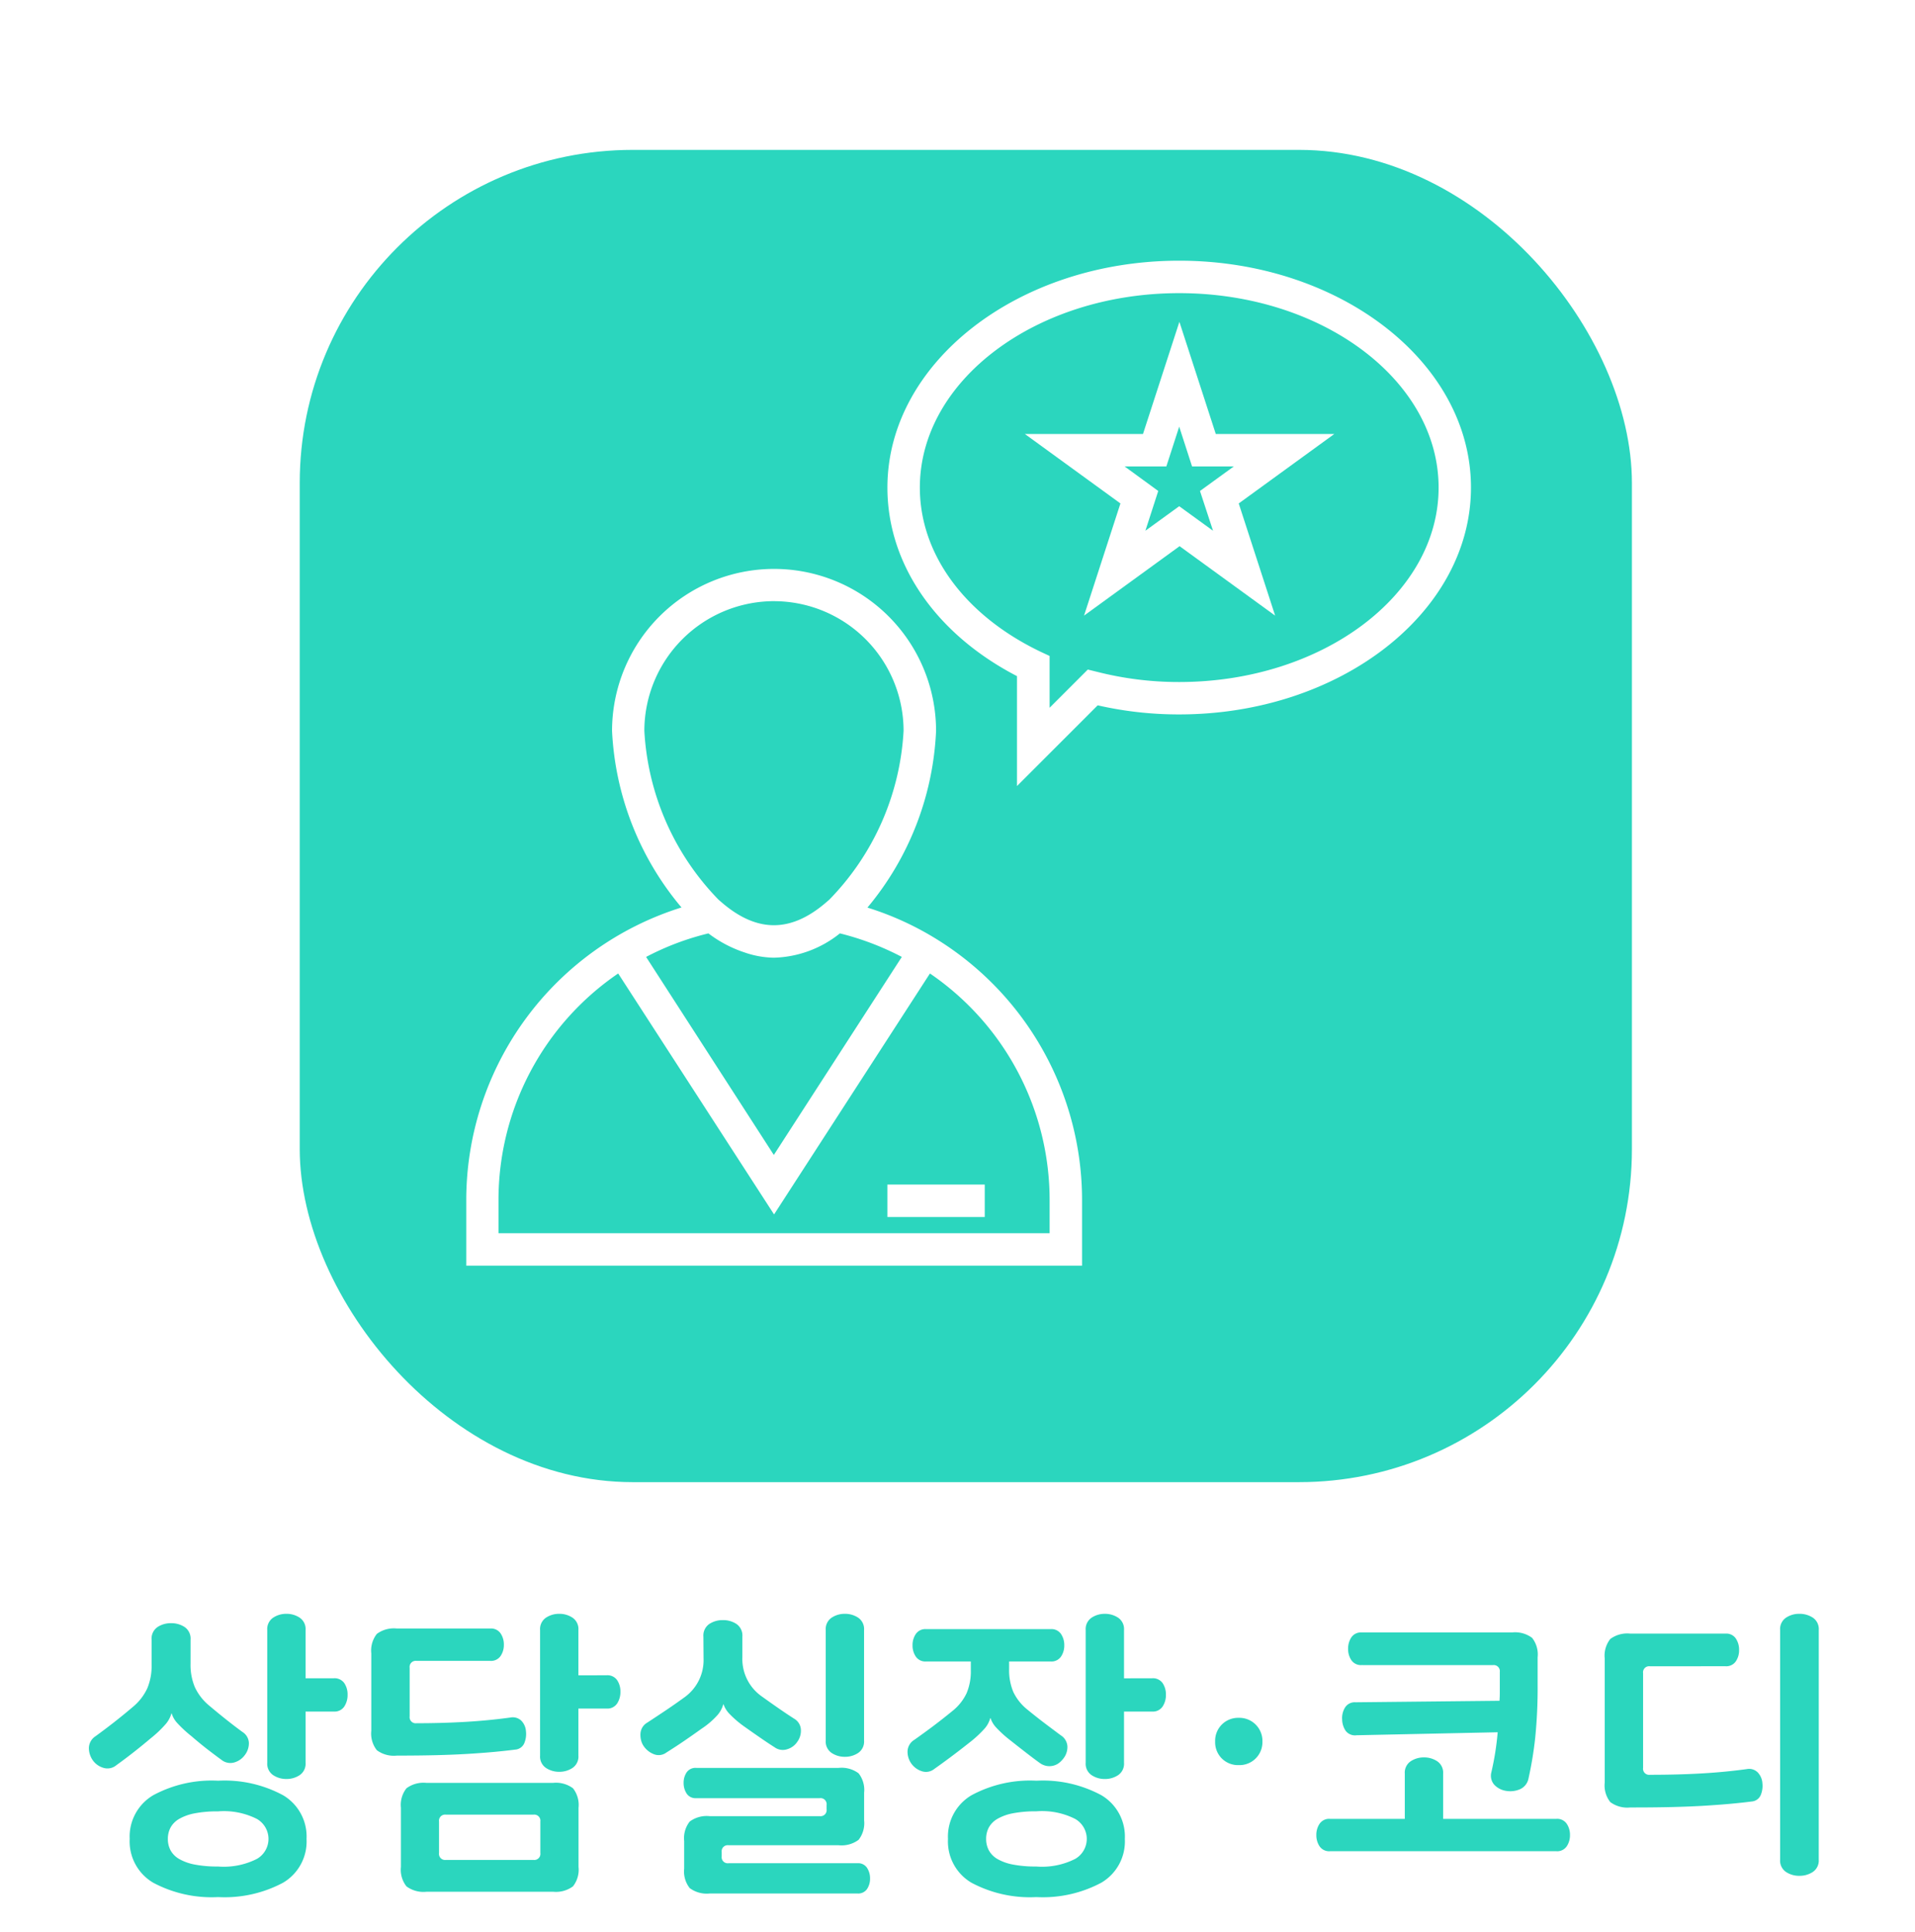 <svg xmlns="http://www.w3.org/2000/svg" xmlns:xlink="http://www.w3.org/1999/xlink" width="115" height="116" viewBox="0 0 115 116">
  <defs>
    <filter id="bg-icon" x="9" y="0" width="98" height="98" filterUnits="userSpaceOnUse">
      <feOffset dy="3" input="SourceAlpha"/>
      <feGaussianBlur stdDeviation="3" result="blur"/>
      <feFlood flood-opacity="0.161"/>
      <feComposite operator="in" in2="blur"/>
      <feComposite in="SourceGraphic"/>
    </filter>
  </defs>
  <g id="ic_communicator" transform="translate(-561 -269)">
    <rect id="bg-layout" width="115" height="110" transform="translate(561 275)" fill="none"/>
    <g id="아이콘" transform="translate(-42 22)">
      <g transform="matrix(1, 0, 0, 1, 603, 247)" filter="url(#bg-icon)">
        <rect id="bg-icon-2" data-name="bg-icon" width="80" height="80" rx="20" transform="translate(18 6)" fill="#2bd6be"/>
      </g>
      <g id="noun_Seo_expert_728392" data-name="noun_Seo expert_728392" transform="translate(628.9 260.654)">
        <path id="패스_41" data-name="패스 41" d="M30.159,179.919h0a18.033,18.033,0,0,0-3.968-1.782,17.761,17.761,0,0,0,4.122-10.608,9.729,9.729,0,1,0-19.458,0,17.766,17.766,0,0,0,4.17,10.6A18.416,18.416,0,0,0,2.1,195.766v3.873H39.08v-3.9A18.431,18.431,0,0,0,30.159,179.919Zm-11.3.927a5.627,5.627,0,0,0,1.711.3,6.585,6.585,0,0,0,3.968-1.461,16.553,16.553,0,0,1,3.718,1.414l-7.686,11.891L12.9,181.1a16.18,16.18,0,0,1,3.742-1.414A7.411,7.411,0,0,0,18.862,180.846Zm1.722-21.109a7.792,7.792,0,0,1,7.781,7.781A15.719,15.719,0,0,1,23.9,177.662l-.249.214c-2.079,1.758-4.075,1.758-6.153,0l-.249-.214a15.755,15.755,0,0,1-4.455-10.145A7.8,7.8,0,0,1,20.584,159.736ZM37.132,197.69H4.036v-1.948a16.458,16.458,0,0,1,7.187-13.649l9.361,14.469,9.361-14.469a16.474,16.474,0,0,1,7.187,13.649Z" transform="translate(0 -137.292)" fill="#fff"/>
        <rect id="사각형_18" data-name="사각형 18" width="5.845" height="1.948" transform="translate(27.391 57.476)" fill="#fff"/>
        <path id="패스_42" data-name="패스 42" d="M232.522,2C222.864,2,215,8.118,215,15.625c0,4.585,2.9,8.791,7.781,11.321v6.6l4.847-4.847a21.845,21.845,0,0,0,4.894.546c9.658,0,17.522-6.118,17.522-13.625S242.18,2,232.522,2Zm0,25.3a19.86,19.86,0,0,1-4.954-.618l-.535-.131-2.293,2.293V25.735l-.558-.261c-4.526-2.174-7.234-5.845-7.234-9.848,0-6.439,6.985-11.677,15.574-11.677S248.1,9.187,248.1,15.625,241.111,27.3,232.522,27.3Z" transform="translate(-187.609)" fill="#fff"/>
        <path id="패스_43" data-name="패스 43" d="M295.964,39.636,293.778,32.9l-2.186,6.736H284.5l5.738,4.17-2.186,6.736,5.738-4.17,5.738,4.17-2.186-6.736,5.738-4.17Zm-.166,5.809-2.031-1.473-2.031,1.473.772-2.388-2.019-1.473h2.506l.772-2.388.772,2.388h2.507l-2.031,1.473Z" transform="translate(-248.853 -27.229)" fill="#fff"/>
      </g>
    </g>
    <path id="패스_63" data-name="패스 63" d="M-46.557-11.106A3.455,3.455,0,0,0-46.3-9.693,3.184,3.184,0,0,0-45.459-8.6q.594.5,1.1.9t.918.7a.815.815,0,0,1,.387.657,1.16,1.16,0,0,1-.243.729,1.184,1.184,0,0,1-.594.432.852.852,0,0,1-.81-.144q-.324-.234-.8-.6t-1-.819a7.479,7.479,0,0,1-.873-.81,1.475,1.475,0,0,1-.315-.558h-.018a1.633,1.633,0,0,1-.342.639,6.788,6.788,0,0,1-.9.855q-1.044.882-2.07,1.62a.828.828,0,0,1-.8.144,1.184,1.184,0,0,1-.6-.432,1.278,1.278,0,0,1-.243-.738.859.859,0,0,1,.4-.72q.594-.432,1.134-.855t1.134-.927a3.184,3.184,0,0,0,.837-1.089,3.455,3.455,0,0,0,.261-1.413v-1.512a.842.842,0,0,1,.351-.756,1.442,1.442,0,0,1,.819-.234,1.442,1.442,0,0,1,.819.234.842.842,0,0,1,.351.756Zm8.6.882a.71.71,0,0,1,.63.288,1.209,1.209,0,0,1,.2.7,1.252,1.252,0,0,1-.2.711.7.7,0,0,1-.63.3h-1.692v3.078A.823.823,0,0,1-40-4.41a1.411,1.411,0,0,1-.8.234,1.411,1.411,0,0,1-.8-.234.823.823,0,0,1-.351-.738v-7.974a.823.823,0,0,1,.351-.738,1.411,1.411,0,0,1,.8-.234,1.411,1.411,0,0,1,.8.234.823.823,0,0,1,.351.738v2.9ZM-50.211-.576A2.877,2.877,0,0,1-48.8-3.2a7.4,7.4,0,0,1,3.9-.873A7.4,7.4,0,0,1-41-3.2,2.877,2.877,0,0,1-39.591-.576,2.872,2.872,0,0,1-41,2.052a7.46,7.46,0,0,1-3.9.864,7.46,7.46,0,0,1-3.9-.864A2.872,2.872,0,0,1-50.211-.576Zm8.334,0a1.384,1.384,0,0,0-.693-1.2A4.4,4.4,0,0,0-44.9-2.232a7.181,7.181,0,0,0-1.4.117,2.978,2.978,0,0,0-.936.333,1.36,1.36,0,0,0-.522.522,1.439,1.439,0,0,0-.162.684,1.439,1.439,0,0,0,.162.684,1.36,1.36,0,0,0,.522.522A2.978,2.978,0,0,0-46.3.963a7.181,7.181,0,0,0,1.4.117A4.4,4.4,0,0,0-42.57.621,1.384,1.384,0,0,0-41.877-.576Zm8.892-10.692a.366.366,0,0,0-.414.414v2.916a.366.366,0,0,0,.414.414q1.53,0,2.925-.081t2.709-.261a.742.742,0,0,1,.657.189,1,1,0,0,1,.279.639,1.431,1.431,0,0,1-.108.729.642.642,0,0,1-.54.369q-.558.072-1.233.135t-1.539.117q-.864.054-1.935.081t-2.4.027a1.712,1.712,0,0,1-1.2-.324,1.613,1.613,0,0,1-.333-1.17v-4.644a1.613,1.613,0,0,1,.333-1.17,1.712,1.712,0,0,1,1.2-.324h5.616a.691.691,0,0,1,.612.288,1.177,1.177,0,0,1,.2.684,1.177,1.177,0,0,1-.2.684.691.691,0,0,1-.612.288Zm11.412.864a.71.71,0,0,1,.63.288,1.209,1.209,0,0,1,.2.7,1.252,1.252,0,0,1-.2.711.7.7,0,0,1-.63.3h-1.692V-5.58a.823.823,0,0,1-.351.738,1.411,1.411,0,0,1-.8.234,1.411,1.411,0,0,1-.8-.234.823.823,0,0,1-.351-.738v-7.542a.823.823,0,0,1,.351-.738,1.411,1.411,0,0,1,.8-.234,1.411,1.411,0,0,1,.8.234.823.823,0,0,1,.351.738V-10.4Zm-10.818,13a1.712,1.712,0,0,1-1.2-.324,1.613,1.613,0,0,1-.333-1.17V-2.448a1.613,1.613,0,0,1,.333-1.17,1.712,1.712,0,0,1,1.2-.324h7.6a1.712,1.712,0,0,1,1.2.324,1.613,1.613,0,0,1,.333,1.17V1.1a1.613,1.613,0,0,1-.333,1.17,1.712,1.712,0,0,1-1.2.324ZM-25.965.684A.366.366,0,0,0-25.551.27V-1.62a.366.366,0,0,0-.414-.414h-5.256a.366.366,0,0,0-.414.414V.27a.366.366,0,0,0,.414.414Zm10.206-13.41a.842.842,0,0,1,.351-.756,1.442,1.442,0,0,1,.819-.234,1.442,1.442,0,0,1,.819.234.842.842,0,0,1,.351.756v1.242a2.742,2.742,0,0,0,1.152,2.34q.576.414,1.071.756t.891.594a.807.807,0,0,1,.4.657,1.125,1.125,0,0,1-.216.729,1.1,1.1,0,0,1-.594.441.843.843,0,0,1-.774-.117q-.342-.216-.8-.531t-1.017-.711a6.15,6.15,0,0,1-.9-.774,1.521,1.521,0,0,1-.342-.558h-.018a1.655,1.655,0,0,1-.351.648,4.866,4.866,0,0,1-.945.81q-.558.4-1.053.738t-1.071.7a.771.771,0,0,1-.765.09,1.313,1.313,0,0,1-.6-.486,1.078,1.078,0,0,1-.153-.351,1.348,1.348,0,0,1-.036-.378.851.851,0,0,1,.1-.36.8.8,0,0,1,.288-.3q.612-.4,1.143-.756t1.107-.774a2.742,2.742,0,0,0,1.152-2.34ZM-6.111-6.48a.823.823,0,0,1-.351.738,1.411,1.411,0,0,1-.8.234,1.411,1.411,0,0,1-.8-.234.823.823,0,0,1-.351-.738v-6.642a.823.823,0,0,1,.351-.738,1.411,1.411,0,0,1,.8-.234,1.411,1.411,0,0,1,.8.234.823.823,0,0,1,.351.738ZM-8.775-1.944a.366.366,0,0,0,.414-.414V-2.61a.366.366,0,0,0-.414-.414h-7.416a.635.635,0,0,1-.576-.279,1.153,1.153,0,0,1-.18-.639,1.109,1.109,0,0,1,.18-.63.642.642,0,0,1,.576-.27h8.55a1.712,1.712,0,0,1,1.2.324,1.613,1.613,0,0,1,.333,1.17v1.656a1.613,1.613,0,0,1-.333,1.17,1.712,1.712,0,0,1-1.2.324h-6.606a.366.366,0,0,0-.414.414V.468a.366.366,0,0,0,.414.414h7.74a.635.635,0,0,1,.576.279,1.153,1.153,0,0,1,.18.639,1.109,1.109,0,0,1-.18.63.642.642,0,0,1-.576.27h-8.874a1.712,1.712,0,0,1-1.2-.324,1.613,1.613,0,0,1-.333-1.17V-.45a1.613,1.613,0,0,1,.333-1.17,1.712,1.712,0,0,1,1.2-.324ZM2.6-11.232v.45A3.367,3.367,0,0,0,2.853-9.4a3,3,0,0,0,.828,1.044q.594.486,1.107.873T5.7-6.8a.842.842,0,0,1,.4.657,1.115,1.115,0,0,1-.234.729,1.479,1.479,0,0,1-.252.261.924.924,0,0,1-.333.171.97.97,0,0,1-.4.027,1,1,0,0,1-.423-.171Q4.149-5.346,3.69-5.7t-1-.783A7.052,7.052,0,0,1,1.8-7.29a1.511,1.511,0,0,1-.315-.54H1.467a1.565,1.565,0,0,1-.342.63,6.87,6.87,0,0,1-.918.846q-1.044.828-2.088,1.566a.8.8,0,0,1-.792.135,1.234,1.234,0,0,1-.594-.441A1.229,1.229,0,0,1-3.5-5.832a.839.839,0,0,1,.414-.7q.612-.432,1.161-.846t1.143-.9A3,3,0,0,0,.045-9.324,3.367,3.367,0,0,0,.3-10.71v-.522H-2.385A.691.691,0,0,1-3-11.52a1.177,1.177,0,0,1-.2-.684,1.177,1.177,0,0,1,.2-.684.691.691,0,0,1,.612-.288H5.1a.691.691,0,0,1,.612.288,1.178,1.178,0,0,1,.2.684,1.177,1.177,0,0,1-.2.684.691.691,0,0,1-.612.288Zm8.586,1.008a.71.71,0,0,1,.63.288,1.209,1.209,0,0,1,.2.7,1.252,1.252,0,0,1-.2.711.7.7,0,0,1-.63.3H9.5v3.078a.823.823,0,0,1-.351.738,1.411,1.411,0,0,1-.8.234,1.411,1.411,0,0,1-.8-.234.823.823,0,0,1-.351-.738v-7.974a.823.823,0,0,1,.351-.738,1.411,1.411,0,0,1,.8-.234,1.411,1.411,0,0,1,.8.234.823.823,0,0,1,.351.738v2.9ZM-1.071-.576A2.877,2.877,0,0,1,.342-3.2a7.4,7.4,0,0,1,3.9-.873,7.4,7.4,0,0,1,3.9.873A2.877,2.877,0,0,1,9.549-.576,2.872,2.872,0,0,1,8.136,2.052a7.46,7.46,0,0,1-3.9.864,7.46,7.46,0,0,1-3.9-.864A2.872,2.872,0,0,1-1.071-.576Zm8.334,0a1.384,1.384,0,0,0-.693-1.2,4.4,4.4,0,0,0-2.331-.459,7.181,7.181,0,0,0-1.4.117,2.978,2.978,0,0,0-.936.333,1.36,1.36,0,0,0-.522.522,1.439,1.439,0,0,0-.162.684,1.439,1.439,0,0,0,.162.684A1.36,1.36,0,0,0,1.9.63a2.978,2.978,0,0,0,.936.333,7.181,7.181,0,0,0,1.4.117A4.4,4.4,0,0,0,6.57.621,1.384,1.384,0,0,0,7.263-.576Zm9.126-7.272a1.379,1.379,0,0,1,1.017.405,1.379,1.379,0,0,1,.405,1.017,1.379,1.379,0,0,1-.405,1.017,1.379,1.379,0,0,1-1.017.4,1.379,1.379,0,0,1-1.017-.4,1.379,1.379,0,0,1-.4-1.017,1.379,1.379,0,0,1,.4-1.017A1.379,1.379,0,0,1,16.389-7.848Zm7.38-3.168a.691.691,0,0,1-.612-.288,1.177,1.177,0,0,1-.2-.684,1.209,1.209,0,0,1,.2-.7.691.691,0,0,1,.612-.288h9.036a1.712,1.712,0,0,1,1.2.324,1.613,1.613,0,0,1,.333,1.17v1.656a29.732,29.732,0,0,1-.144,3.159,21.827,21.827,0,0,1-.4,2.439.889.889,0,0,1-.513.666,1.482,1.482,0,0,1-.891.09,1.218,1.218,0,0,1-.666-.369.824.824,0,0,1-.162-.747q.144-.63.234-1.206t.144-1.188l-8.478.18a.7.7,0,0,1-.648-.261,1.266,1.266,0,0,1-.216-.693,1.2,1.2,0,0,1,.18-.72.678.678,0,0,1,.612-.306l8.658-.09q.018-.234.018-.486V-10.6a.366.366,0,0,0-.414-.414Zm11.7,9.234a.691.691,0,0,1,.612.288,1.178,1.178,0,0,1,.2.684,1.178,1.178,0,0,1-.2.684.691.691,0,0,1-.612.288H21.861a.691.691,0,0,1-.612-.288,1.177,1.177,0,0,1-.2-.684,1.177,1.177,0,0,1,.2-.684.691.691,0,0,1,.612-.288h4.5V-4.5a.823.823,0,0,1,.351-.738,1.411,1.411,0,0,1,.8-.234,1.411,1.411,0,0,1,.8.234.823.823,0,0,1,.351.738v2.718Zm5.616-9.162a.366.366,0,0,0-.414.414v5.688a.366.366,0,0,0,.414.414q1.674,0,3.087-.081T46.9-4.77a.729.729,0,0,1,.657.2,1.037,1.037,0,0,1,.279.648,1.431,1.431,0,0,1-.108.729.642.642,0,0,1-.54.369q-.558.072-1.242.135t-1.557.117q-.873.054-1.98.081T39.9-2.466a1.712,1.712,0,0,1-1.2-.324,1.613,1.613,0,0,1-.333-1.17v-7.452a1.613,1.613,0,0,1,.333-1.17,1.712,1.712,0,0,1,1.2-.324h5.724a.691.691,0,0,1,.612.288,1.209,1.209,0,0,1,.2.7,1.177,1.177,0,0,1-.2.684.691.691,0,0,1-.612.288ZM51.219.666a.823.823,0,0,1-.351.738,1.442,1.442,0,0,1-.819.234,1.411,1.411,0,0,1-.8-.234A.823.823,0,0,1,48.9.666V-13.122a.823.823,0,0,1,.351-.738,1.411,1.411,0,0,1,.8-.234,1.442,1.442,0,0,1,.819.234.823.823,0,0,1,.351.738Z" transform="translate(619 380)" fill="#2bd6be"/>
  </g>
</svg>
